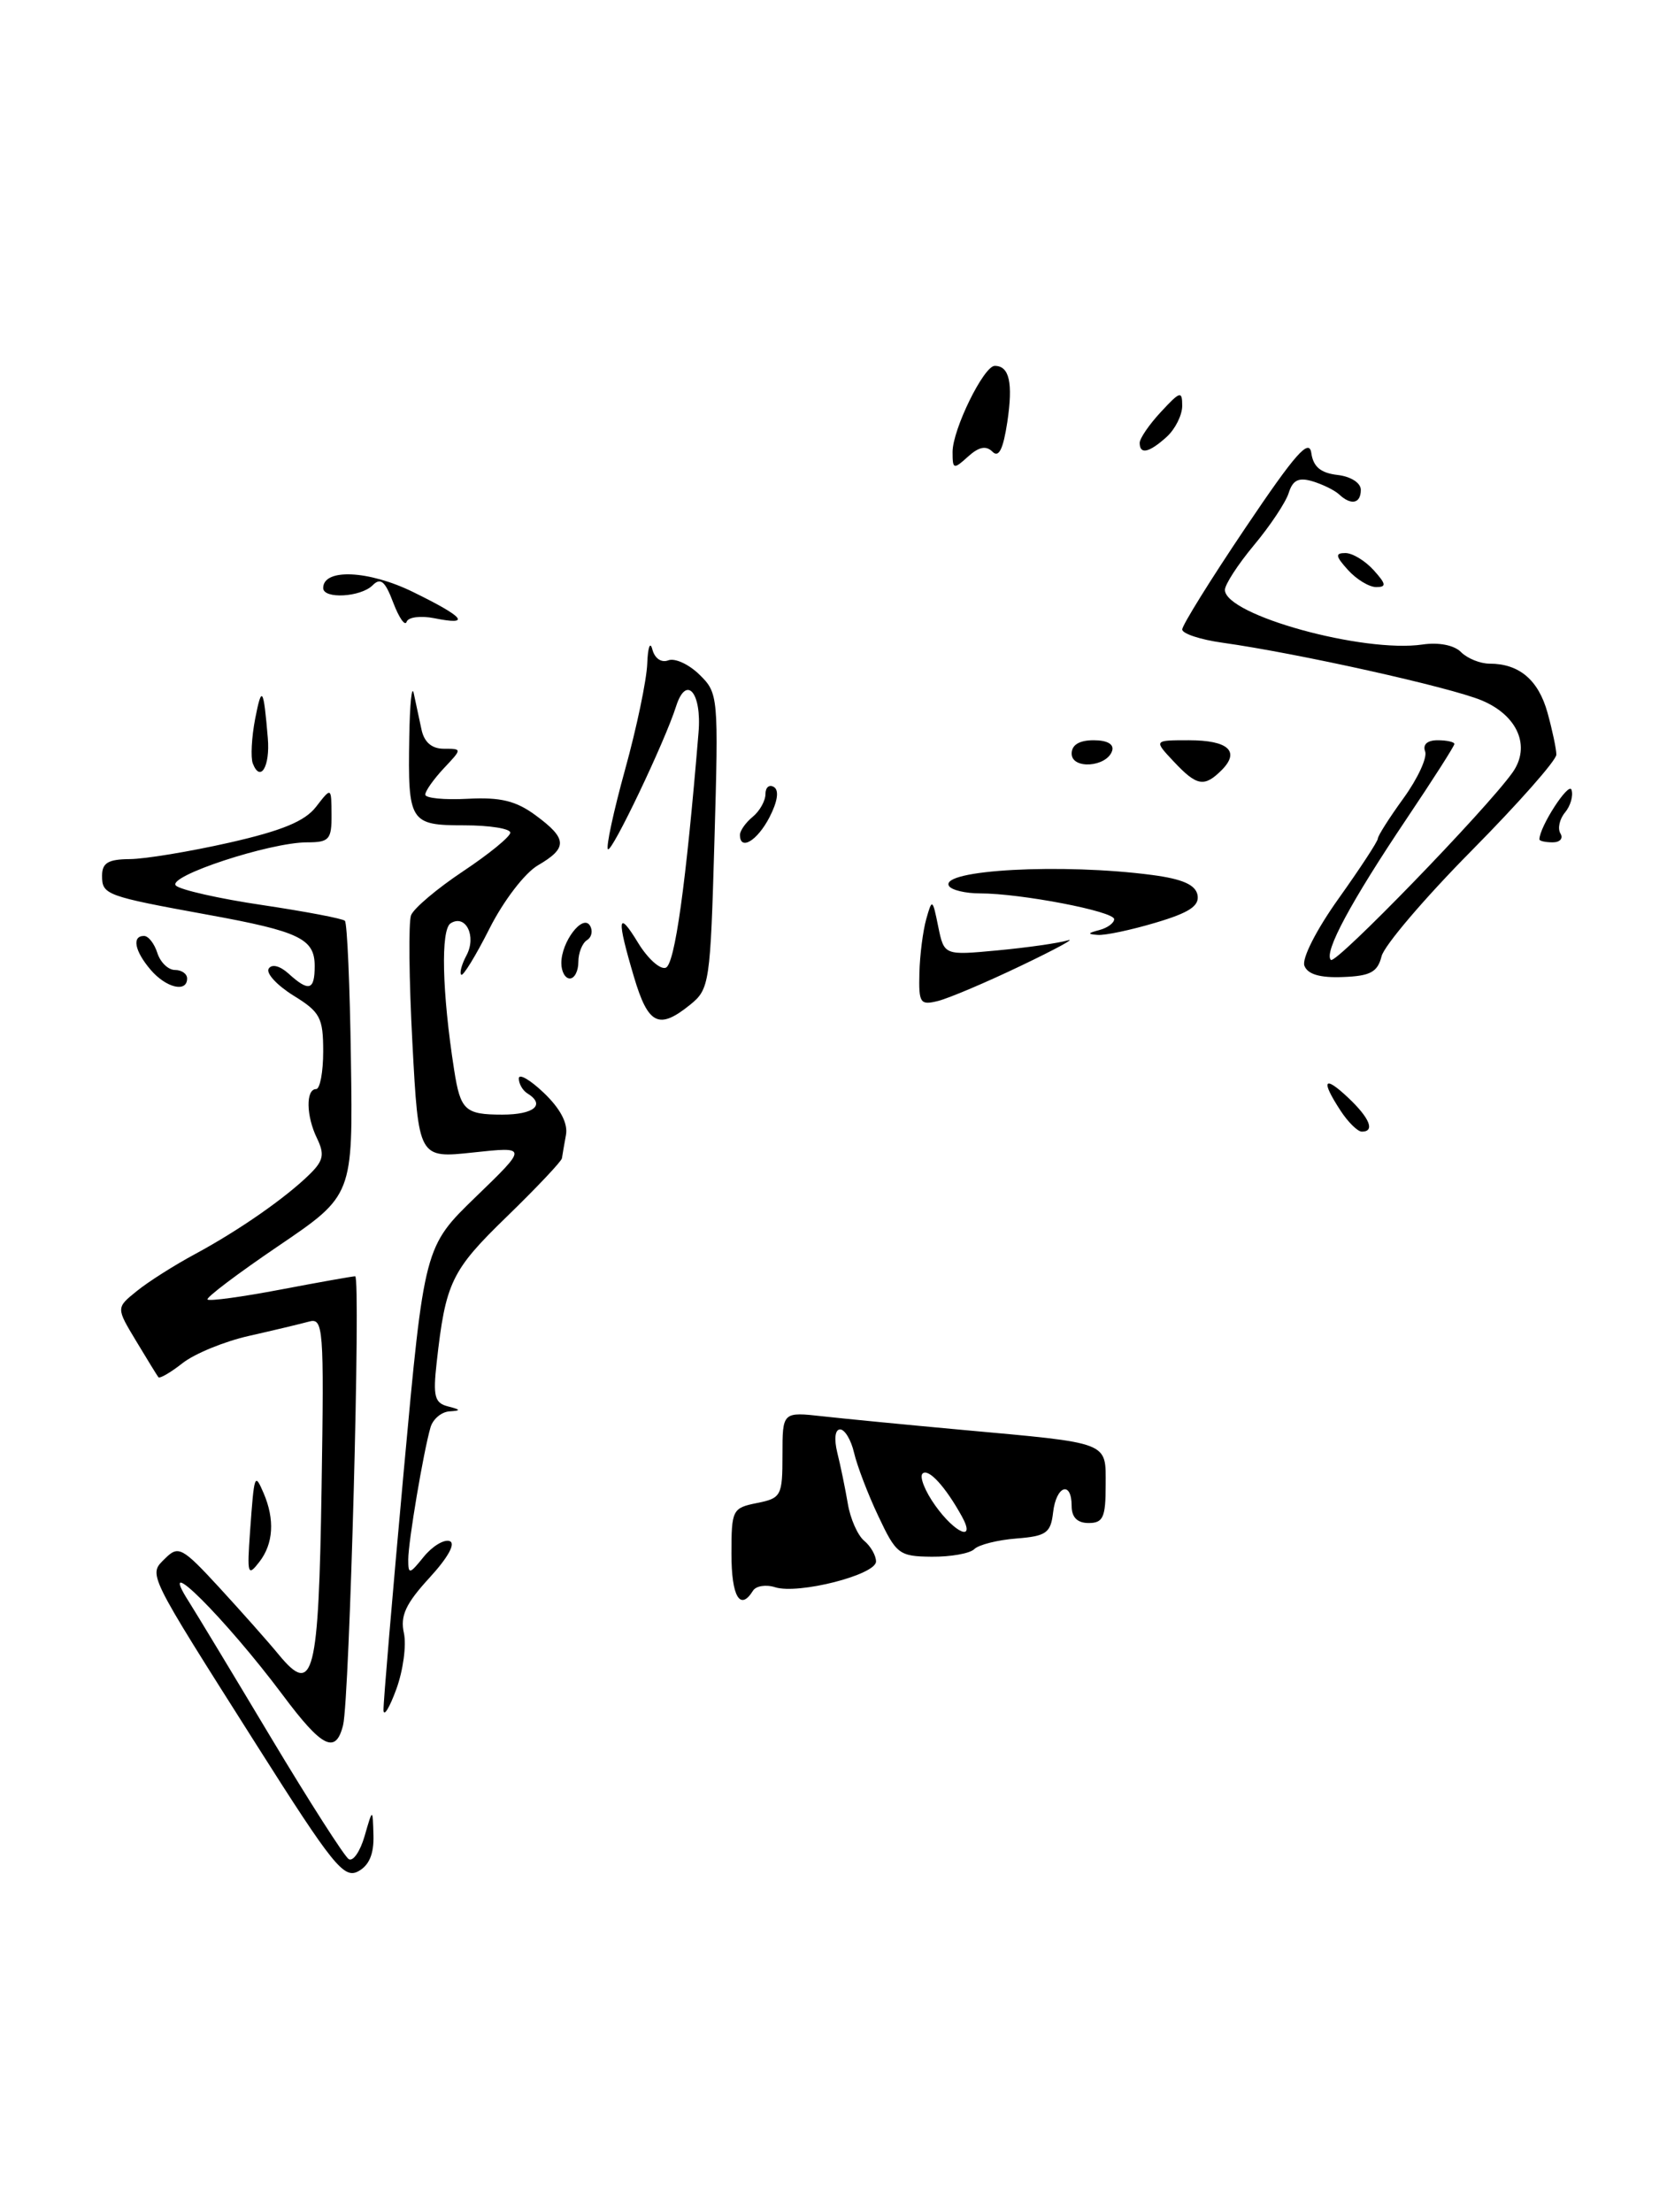 <?xml version="1.0" encoding="UTF-8" standalone="no"?>
<!DOCTYPE svg PUBLIC "-//W3C//DTD SVG 1.1//EN" "http://www.w3.org/Graphics/SVG/1.1/DTD/svg11.dtd" >
<svg xmlns="http://www.w3.org/2000/svg" xmlns:xlink="http://www.w3.org/1999/xlink" version="1.1" viewBox="0 0 196 260">
 <g >
 <path fill="currentColor"
d=" M 88.53 186.96 C 88.88 186.39 90.06 186.20 91.14 186.55 C 93.87 187.41 103.00 185.09 103.00 183.52 C 103.00 182.82 102.37 181.72 101.61 181.09 C 100.84 180.45 99.97 178.48 99.68 176.71 C 99.38 174.95 98.83 172.26 98.45 170.75 C 98.05 169.11 98.18 168.00 98.78 168.00 C 99.33 168.00 100.07 169.24 100.42 170.75 C 100.77 172.26 102.05 175.62 103.28 178.21 C 105.38 182.67 105.72 182.92 109.55 182.96 C 111.78 182.98 114.03 182.58 114.55 182.07 C 115.07 181.55 117.30 180.99 119.50 180.82 C 123.03 180.54 123.54 180.17 123.82 177.75 C 124.18 174.60 126.00 173.98 126.00 177.00 C 126.00 178.33 126.67 179.00 128.00 179.00 C 129.70 179.00 130.00 178.33 130.00 174.58 C 130.00 169.38 130.69 169.65 113.00 168.04 C 106.67 167.46 99.36 166.75 96.75 166.46 C 92.00 165.93 92.00 165.93 92.00 170.99 C 92.00 175.81 91.86 176.08 89.00 176.65 C 86.11 177.23 86.00 177.45 86.00 182.62 C 86.00 187.64 87.02 189.39 88.53 186.96 Z  M 143.64 90.51 C 145.84 88.30 144.41 87.00 139.77 87.00 C 135.65 87.00 135.65 87.00 138.00 89.50 C 140.72 92.40 141.59 92.55 143.64 90.51 Z  M 130.76 88.25 C 131.01 87.47 130.20 87.00 128.58 87.00 C 126.90 87.00 126.00 87.55 126.00 88.57 C 126.00 90.45 130.12 90.17 130.76 88.25 Z  M 30.26 205.23 C 17.07 184.42 17.43 185.14 19.45 183.13 C 20.98 181.62 21.45 181.88 25.80 186.60 C 28.38 189.41 31.54 192.96 32.80 194.50 C 36.85 199.40 37.47 196.99 37.81 174.86 C 38.11 155.92 38.02 154.85 36.31 155.33 C 35.32 155.60 32.14 156.36 29.26 157.01 C 26.38 157.66 22.87 159.10 21.46 160.21 C 20.05 161.32 18.77 162.06 18.62 161.86 C 18.47 161.66 17.29 159.75 16.00 157.60 C 13.65 153.70 13.65 153.70 16.07 151.75 C 17.39 150.67 20.51 148.69 22.99 147.36 C 28.17 144.56 33.63 140.75 36.44 137.98 C 38.03 136.41 38.18 135.66 37.27 133.78 C 35.99 131.16 35.94 128.00 37.17 128.00 C 37.62 128.00 38.00 126.01 38.00 123.58 C 38.00 119.61 37.65 118.94 34.49 117.00 C 32.57 115.80 31.26 114.39 31.59 113.85 C 31.95 113.27 32.90 113.50 33.93 114.43 C 36.32 116.60 37.00 116.40 37.00 113.54 C 37.00 110.33 35.22 109.47 24.44 107.51 C 12.44 105.32 12.00 105.16 12.00 102.93 C 12.00 101.42 12.71 100.99 15.25 100.97 C 17.04 100.96 22.30 100.09 26.95 99.04 C 33.17 97.63 35.86 96.52 37.17 94.81 C 38.96 92.50 38.96 92.50 38.98 95.75 C 39.00 98.67 38.71 99.00 36.11 99.00 C 31.73 99.00 19.59 102.99 20.68 104.08 C 21.18 104.58 25.76 105.62 30.84 106.37 C 35.92 107.13 40.29 107.96 40.55 108.22 C 40.82 108.48 41.14 115.85 41.26 124.59 C 41.50 140.49 41.50 140.49 32.76 146.42 C 27.95 149.68 24.19 152.52 24.40 152.73 C 24.61 152.95 28.48 152.42 33.00 151.56 C 37.52 150.70 41.46 150.00 41.76 150.00 C 42.44 150.00 41.10 199.67 40.34 202.75 C 39.48 206.22 37.87 205.42 33.24 199.21 C 26.49 190.19 18.14 181.88 22.21 188.25 C 23.00 189.49 27.34 196.67 31.86 204.22 C 36.38 211.76 40.50 218.19 41.00 218.50 C 41.51 218.82 42.35 217.59 42.87 215.79 C 43.82 212.50 43.82 212.50 43.91 215.71 C 43.97 217.91 43.40 219.25 42.11 219.94 C 40.43 220.84 39.11 219.19 30.26 205.23 Z  M 45.09 201.00 C 45.06 200.18 46.13 187.58 47.46 173.01 C 49.89 146.52 49.89 146.52 55.97 140.64 C 62.05 134.76 62.05 134.76 55.63 135.45 C 49.21 136.14 49.21 136.14 48.49 122.60 C 48.09 115.15 48.02 108.39 48.33 107.57 C 48.65 106.75 51.40 104.43 54.45 102.40 C 57.50 100.37 60.00 98.33 60.00 97.86 C 60.00 97.39 57.57 97.00 54.61 97.00 C 48.18 97.00 47.95 96.65 48.12 86.67 C 48.18 82.73 48.42 80.40 48.65 81.50 C 48.89 82.60 49.29 84.51 49.56 85.75 C 49.88 87.24 50.77 88.00 52.19 88.00 C 54.35 88.00 54.35 88.00 52.17 90.31 C 50.98 91.59 50.00 92.97 50.00 93.39 C 50.00 93.81 52.25 94.03 55.00 93.88 C 58.87 93.68 60.67 94.12 63.00 95.84 C 66.71 98.58 66.76 99.65 63.25 101.70 C 61.71 102.59 59.20 105.87 57.56 109.12 C 55.94 112.33 54.44 114.77 54.23 114.56 C 54.01 114.35 54.29 113.32 54.85 112.28 C 56.05 110.03 54.76 107.41 52.99 108.51 C 51.80 109.24 51.97 116.63 53.40 125.77 C 54.14 130.50 54.68 131.00 59.06 131.00 C 62.81 131.00 64.17 129.84 62.00 128.50 C 61.45 128.16 61.00 127.37 61.00 126.75 C 61.00 126.13 62.34 126.91 63.97 128.47 C 65.90 130.32 66.80 132.05 66.54 133.41 C 66.33 134.56 66.12 135.78 66.07 136.13 C 66.03 136.48 63.12 139.56 59.60 142.98 C 53.05 149.33 52.39 150.72 51.34 160.16 C 50.90 164.10 51.10 164.89 52.66 165.29 C 54.21 165.69 54.23 165.79 52.82 165.88 C 51.89 165.95 50.90 166.79 50.62 167.75 C 49.79 170.60 48.00 181.21 48.00 183.29 C 48.00 185.08 48.14 185.05 49.82 182.97 C 50.83 181.73 52.19 180.90 52.86 181.12 C 53.61 181.37 52.70 183.03 50.50 185.43 C 47.69 188.49 47.04 189.91 47.49 191.94 C 47.80 193.37 47.40 196.33 46.60 198.52 C 45.80 200.71 45.12 201.82 45.09 201.00 Z  M 29.40 180.00 C 29.89 173.19 29.94 173.04 31.00 175.50 C 32.32 178.58 32.15 181.43 30.50 183.56 C 29.13 185.34 29.04 185.04 29.40 180.00 Z  M 157.62 130.54 C 155.27 126.95 155.64 126.31 158.50 129.00 C 161.05 131.40 161.70 133.00 160.12 133.00 C 159.63 133.00 158.50 131.89 157.62 130.54 Z  M 74.54 114.82 C 72.48 107.88 72.61 106.84 75.03 110.82 C 76.15 112.65 77.60 113.97 78.27 113.74 C 79.34 113.39 80.65 104.00 82.13 86.10 C 82.53 81.39 80.69 79.25 79.49 83.02 C 78.19 87.13 71.93 100.26 71.48 99.81 C 71.23 99.57 72.14 95.35 73.50 90.43 C 74.86 85.52 76.03 79.92 76.10 78.00 C 76.17 76.08 76.44 75.32 76.70 76.32 C 76.98 77.39 77.76 77.92 78.57 77.61 C 79.35 77.31 80.99 78.07 82.24 79.29 C 84.46 81.46 84.49 81.83 84.00 98.84 C 83.52 115.57 83.42 116.25 81.14 118.09 C 77.46 121.06 76.21 120.44 74.54 114.82 Z  M 108.10 114.36 C 108.15 112.24 108.52 109.38 108.91 108.00 C 109.59 105.59 109.65 105.62 110.31 108.89 C 111.01 112.29 111.01 112.29 117.27 111.70 C 120.71 111.38 124.42 110.85 125.51 110.53 C 126.61 110.20 124.15 111.54 120.05 113.50 C 115.96 115.46 111.57 117.32 110.30 117.64 C 108.19 118.17 108.01 117.91 108.10 114.36 Z  M 17.72 113.99 C 15.83 111.78 15.48 110.00 16.93 110.00 C 17.45 110.00 18.15 110.90 18.50 112.00 C 18.85 113.10 19.78 114.00 20.57 114.00 C 21.36 114.00 22.00 114.45 22.00 115.00 C 22.00 116.69 19.54 116.11 17.72 113.99 Z  M 66.00 113.19 C 66.00 110.68 68.51 107.40 69.36 108.78 C 69.73 109.37 69.58 110.14 69.02 110.49 C 68.46 110.84 68.00 111.99 68.00 113.06 C 68.00 114.13 67.55 115.00 67.00 115.00 C 66.45 115.00 66.00 114.19 66.00 113.19 Z  M 153.37 113.51 C 153.04 112.67 154.78 109.26 157.40 105.59 C 159.93 102.04 162.00 98.88 162.00 98.56 C 162.00 98.24 163.36 96.10 165.03 93.80 C 166.70 91.49 167.84 89.02 167.56 88.31 C 167.26 87.50 167.82 87.00 169.03 87.00 C 170.11 87.00 171.00 87.20 171.00 87.44 C 171.00 87.68 168.49 91.61 165.41 96.19 C 158.82 106.00 155.62 111.95 156.48 112.82 C 157.05 113.39 174.76 95.13 177.84 90.79 C 180.01 87.73 178.45 84.09 174.22 82.32 C 170.49 80.76 152.58 76.78 143.75 75.54 C 141.14 75.18 139.00 74.47 139.00 73.98 C 139.00 73.49 142.34 68.11 146.43 62.04 C 152.30 53.32 153.93 51.47 154.18 53.25 C 154.41 54.86 155.28 55.59 157.25 55.82 C 158.82 56.00 160.00 56.75 160.00 57.57 C 160.00 59.19 158.86 59.43 157.45 58.11 C 156.93 57.62 155.52 56.93 154.33 56.57 C 152.70 56.08 152.00 56.41 151.52 57.94 C 151.17 59.05 149.33 61.81 147.44 64.07 C 145.55 66.34 144.01 68.71 144.02 69.34 C 144.09 72.30 160.29 76.77 167.25 75.75 C 169.16 75.47 170.97 75.82 171.78 76.64 C 172.53 77.39 174.04 78.00 175.14 78.00 C 178.62 78.00 180.88 79.91 181.95 83.76 C 182.52 85.82 182.99 88.04 182.99 88.69 C 183.00 89.35 178.50 94.44 173.01 99.99 C 167.51 105.55 162.75 111.13 162.44 112.39 C 161.97 114.25 161.13 114.71 157.90 114.83 C 155.21 114.94 153.75 114.51 153.37 113.51 Z  M 129.25 109.31 C 130.21 109.06 131.00 108.48 131.00 108.03 C 131.00 107.11 120.03 105.00 115.23 105.00 C 113.52 105.00 111.88 104.61 111.58 104.13 C 110.40 102.22 124.94 101.44 135.49 102.84 C 139.04 103.31 140.57 103.99 140.80 105.19 C 141.04 106.47 139.83 107.27 135.88 108.44 C 133.00 109.30 129.93 109.95 129.07 109.88 C 127.83 109.79 127.87 109.67 129.25 109.31 Z  M 87.00 98.12 C 87.00 97.64 87.67 96.68 88.50 96.00 C 89.33 95.32 90.00 94.11 90.00 93.32 C 90.00 92.53 90.45 92.16 91.00 92.50 C 91.62 92.89 91.43 94.20 90.47 96.06 C 89.03 98.83 87.00 100.04 87.00 98.12 Z  M 181.00 98.65 C 181.00 97.18 184.45 91.85 184.77 92.82 C 185.00 93.51 184.66 94.71 184.01 95.49 C 183.36 96.27 183.12 97.38 183.47 97.96 C 183.83 98.53 183.42 99.00 182.56 99.00 C 181.70 99.00 181.00 98.84 181.00 98.65 Z  M 29.72 89.72 C 29.46 89.03 29.58 86.67 30.00 84.48 C 30.78 80.47 30.99 80.80 31.49 86.76 C 31.77 90.08 30.61 92.03 29.72 89.72 Z  M 46.24 70.84 C 45.28 68.29 44.75 67.85 43.81 68.79 C 42.41 70.19 38.00 70.43 38.00 69.11 C 38.00 66.78 43.35 67.02 48.57 69.58 C 54.64 72.55 55.44 73.54 51.07 72.66 C 49.46 72.34 47.99 72.53 47.81 73.08 C 47.62 73.63 46.92 72.62 46.24 70.84 Z  M 158.50 67.00 C 157.02 65.36 156.96 65.00 158.19 65.00 C 159.02 65.00 160.50 65.90 161.50 67.00 C 162.98 68.64 163.04 69.00 161.81 69.00 C 160.98 69.00 159.50 68.10 158.50 67.00 Z  M 112.00 53.12 C 112.00 50.47 115.67 43.00 116.96 43.00 C 118.68 43.00 119.12 44.99 118.44 49.58 C 117.95 52.80 117.44 53.84 116.69 53.09 C 115.94 52.34 115.09 52.51 113.81 53.67 C 112.11 55.21 112.00 55.17 112.00 53.12 Z  M 134.00 52.05 C 134.00 51.53 135.12 49.89 136.50 48.41 C 138.76 45.97 139.00 45.90 139.00 47.70 C 139.00 48.79 138.18 50.43 137.17 51.35 C 135.11 53.21 134.00 53.46 134.00 52.05 Z  M 109.96 176.94 C 108.76 175.26 108.09 173.57 108.47 173.19 C 109.15 172.52 111.17 174.73 113.11 178.25 C 114.76 181.26 112.31 180.24 109.96 176.94 Z "/>
</g>
</svg>